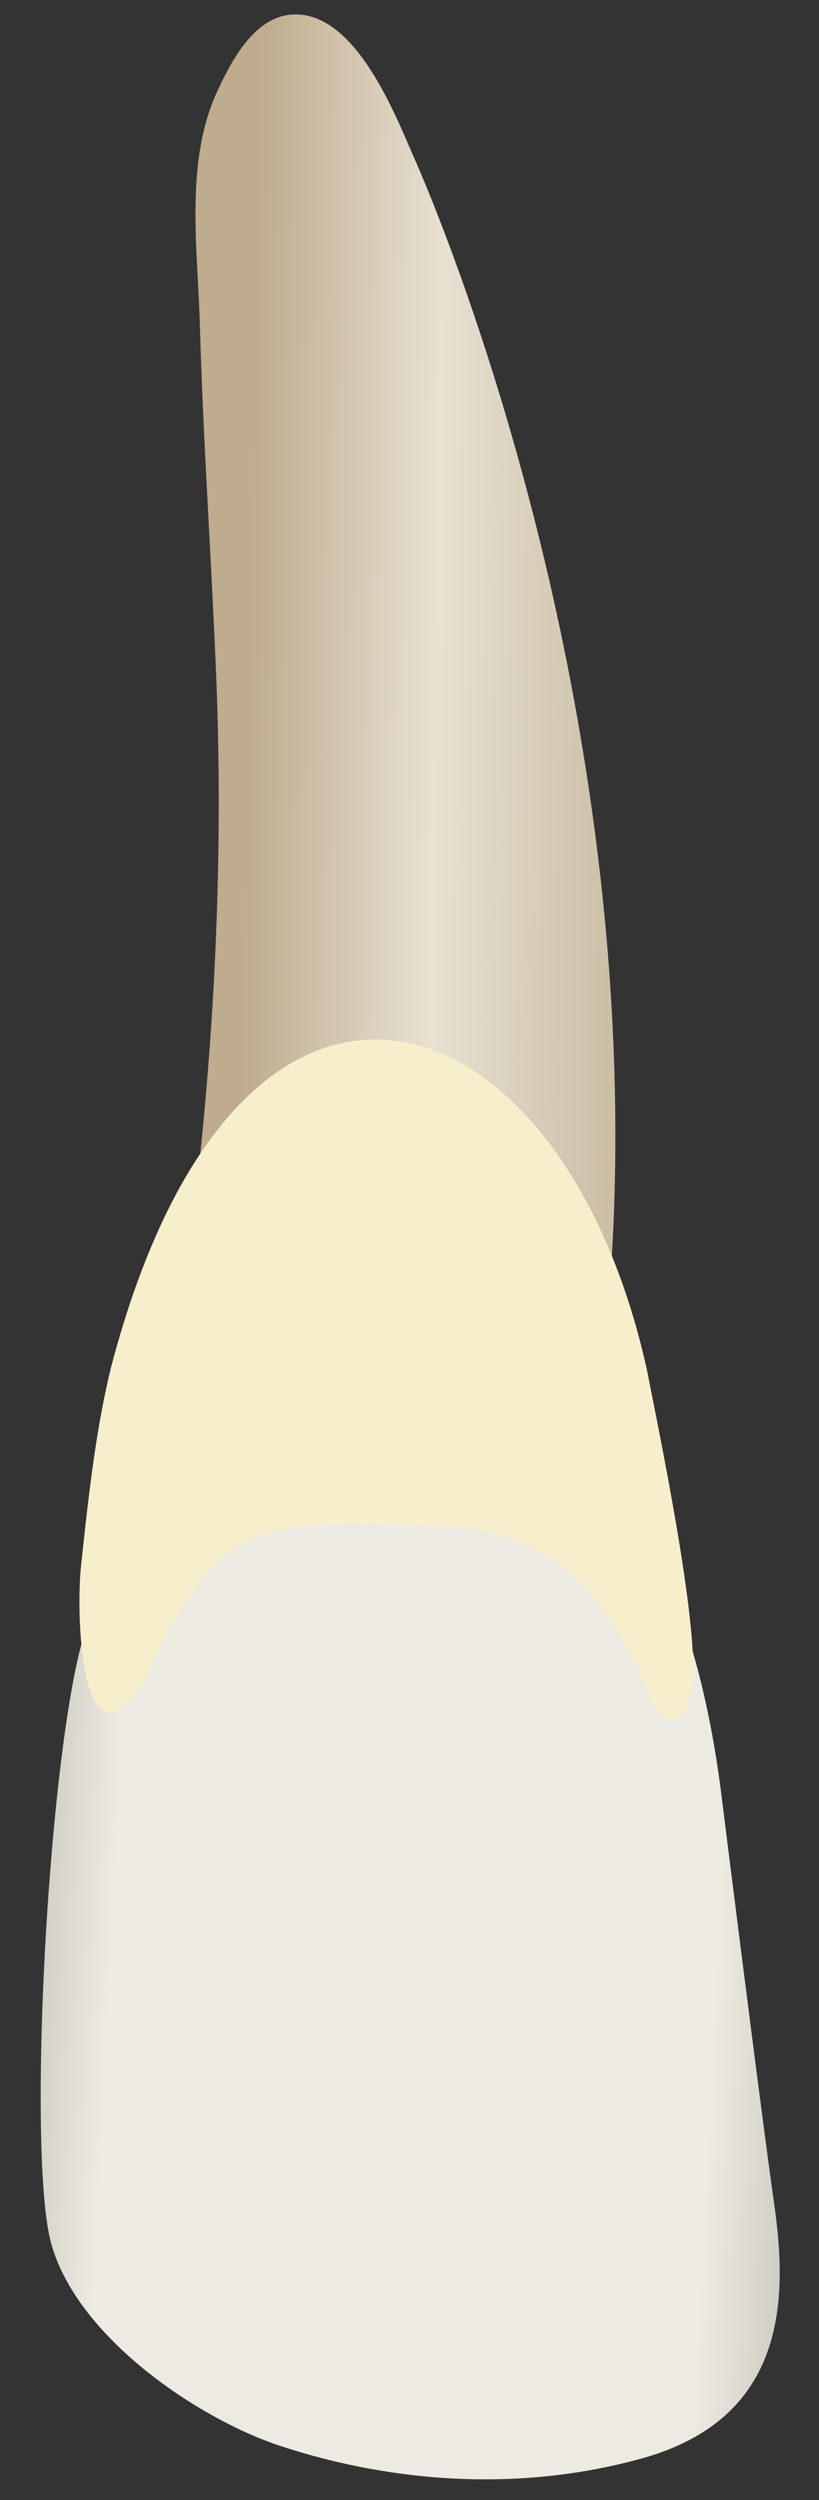<svg width="20" height="61" viewBox="0 0 20 61" fill="none" xmlns="http://www.w3.org/2000/svg">
<rect x="0" y="0" width="20" height="61" fill="#333333" stroke="none"/>
<path d="M13.35 34.83C13.35 34.83 16.618 36.137 17.599 43.654C17.599 43.654 18.579 51.499 18.907 53.786C19.233 56.074 19.233 59.016 15.638 59.996C12.043 60.977 8.775 60.323 6.814 59.67C4.852 59.016 1.911 57.055 1.257 54.767C0.603 52.479 1.257 41.367 2.237 39.405C3.218 37.444 5.506 32.215 13.35 34.83Z" fill="url(#paint0_linear_50_191)"/>
<path d="M10.081 3.78C10.081 3.78 17.256 19.465 14.322 35.972C14.322 35.972 3.92 34.739 3.406 37.563C4.865 30.696 5.565 23.469 5.278 16.459C5.162 13.615 4.961 10.775 4.881 7.929C4.83 6.076 4.507 3.96 5.303 2.234C5.637 1.508 6.189 0.442 7.095 0.358C8.633 0.214 9.62 2.72 10.081 3.78Z" fill="url(#paint1_linear_50_191)"/>
<path d="M15.799 33.431C15.984 34.4 16.89 38.677 16.926 40.575C16.954 42.034 16.285 42.389 15.881 41.401C14.224 37.345 12.145 37.215 9.418 37.19C6.419 37.162 5.276 37.071 3.519 41.006C1.961 43.488 1.829 39.282 1.994 38.072C2.175 36.349 2.364 34.773 2.712 33.361C5.839 21.425 13.727 24.028 15.799 33.431Z" fill="#F7EECB"/>
<defs>
<linearGradient id="paint0_linear_50_191" x1="23.515" y1="47.954" x2="-2.495" y2="46.651" gradientUnits="userSpaceOnUse">
<stop stop-color="#94938C"/>
<stop offset="0.16" stop-color="#D1CFC6"/>
<stop offset="0.23" stop-color="#EDEBE1"/>
<stop offset="0.799" stop-color="#EDEBE1"/>
<stop offset="0.976" stop-color="#9F9E96"/>
<stop offset="1" stop-color="#94938C"/>
</linearGradient>
<linearGradient id="paint1_linear_50_191" x1="6.035" y1="18.97" x2="15.016" y2="19.13" gradientUnits="userSpaceOnUse">
<stop stop-color="#BFAB8D"/>
<stop offset="0.508" stop-color="#E7E1D2"/>
<stop offset="1" stop-color="#CCBFA6"/>
</linearGradient>
</defs>
</svg>
